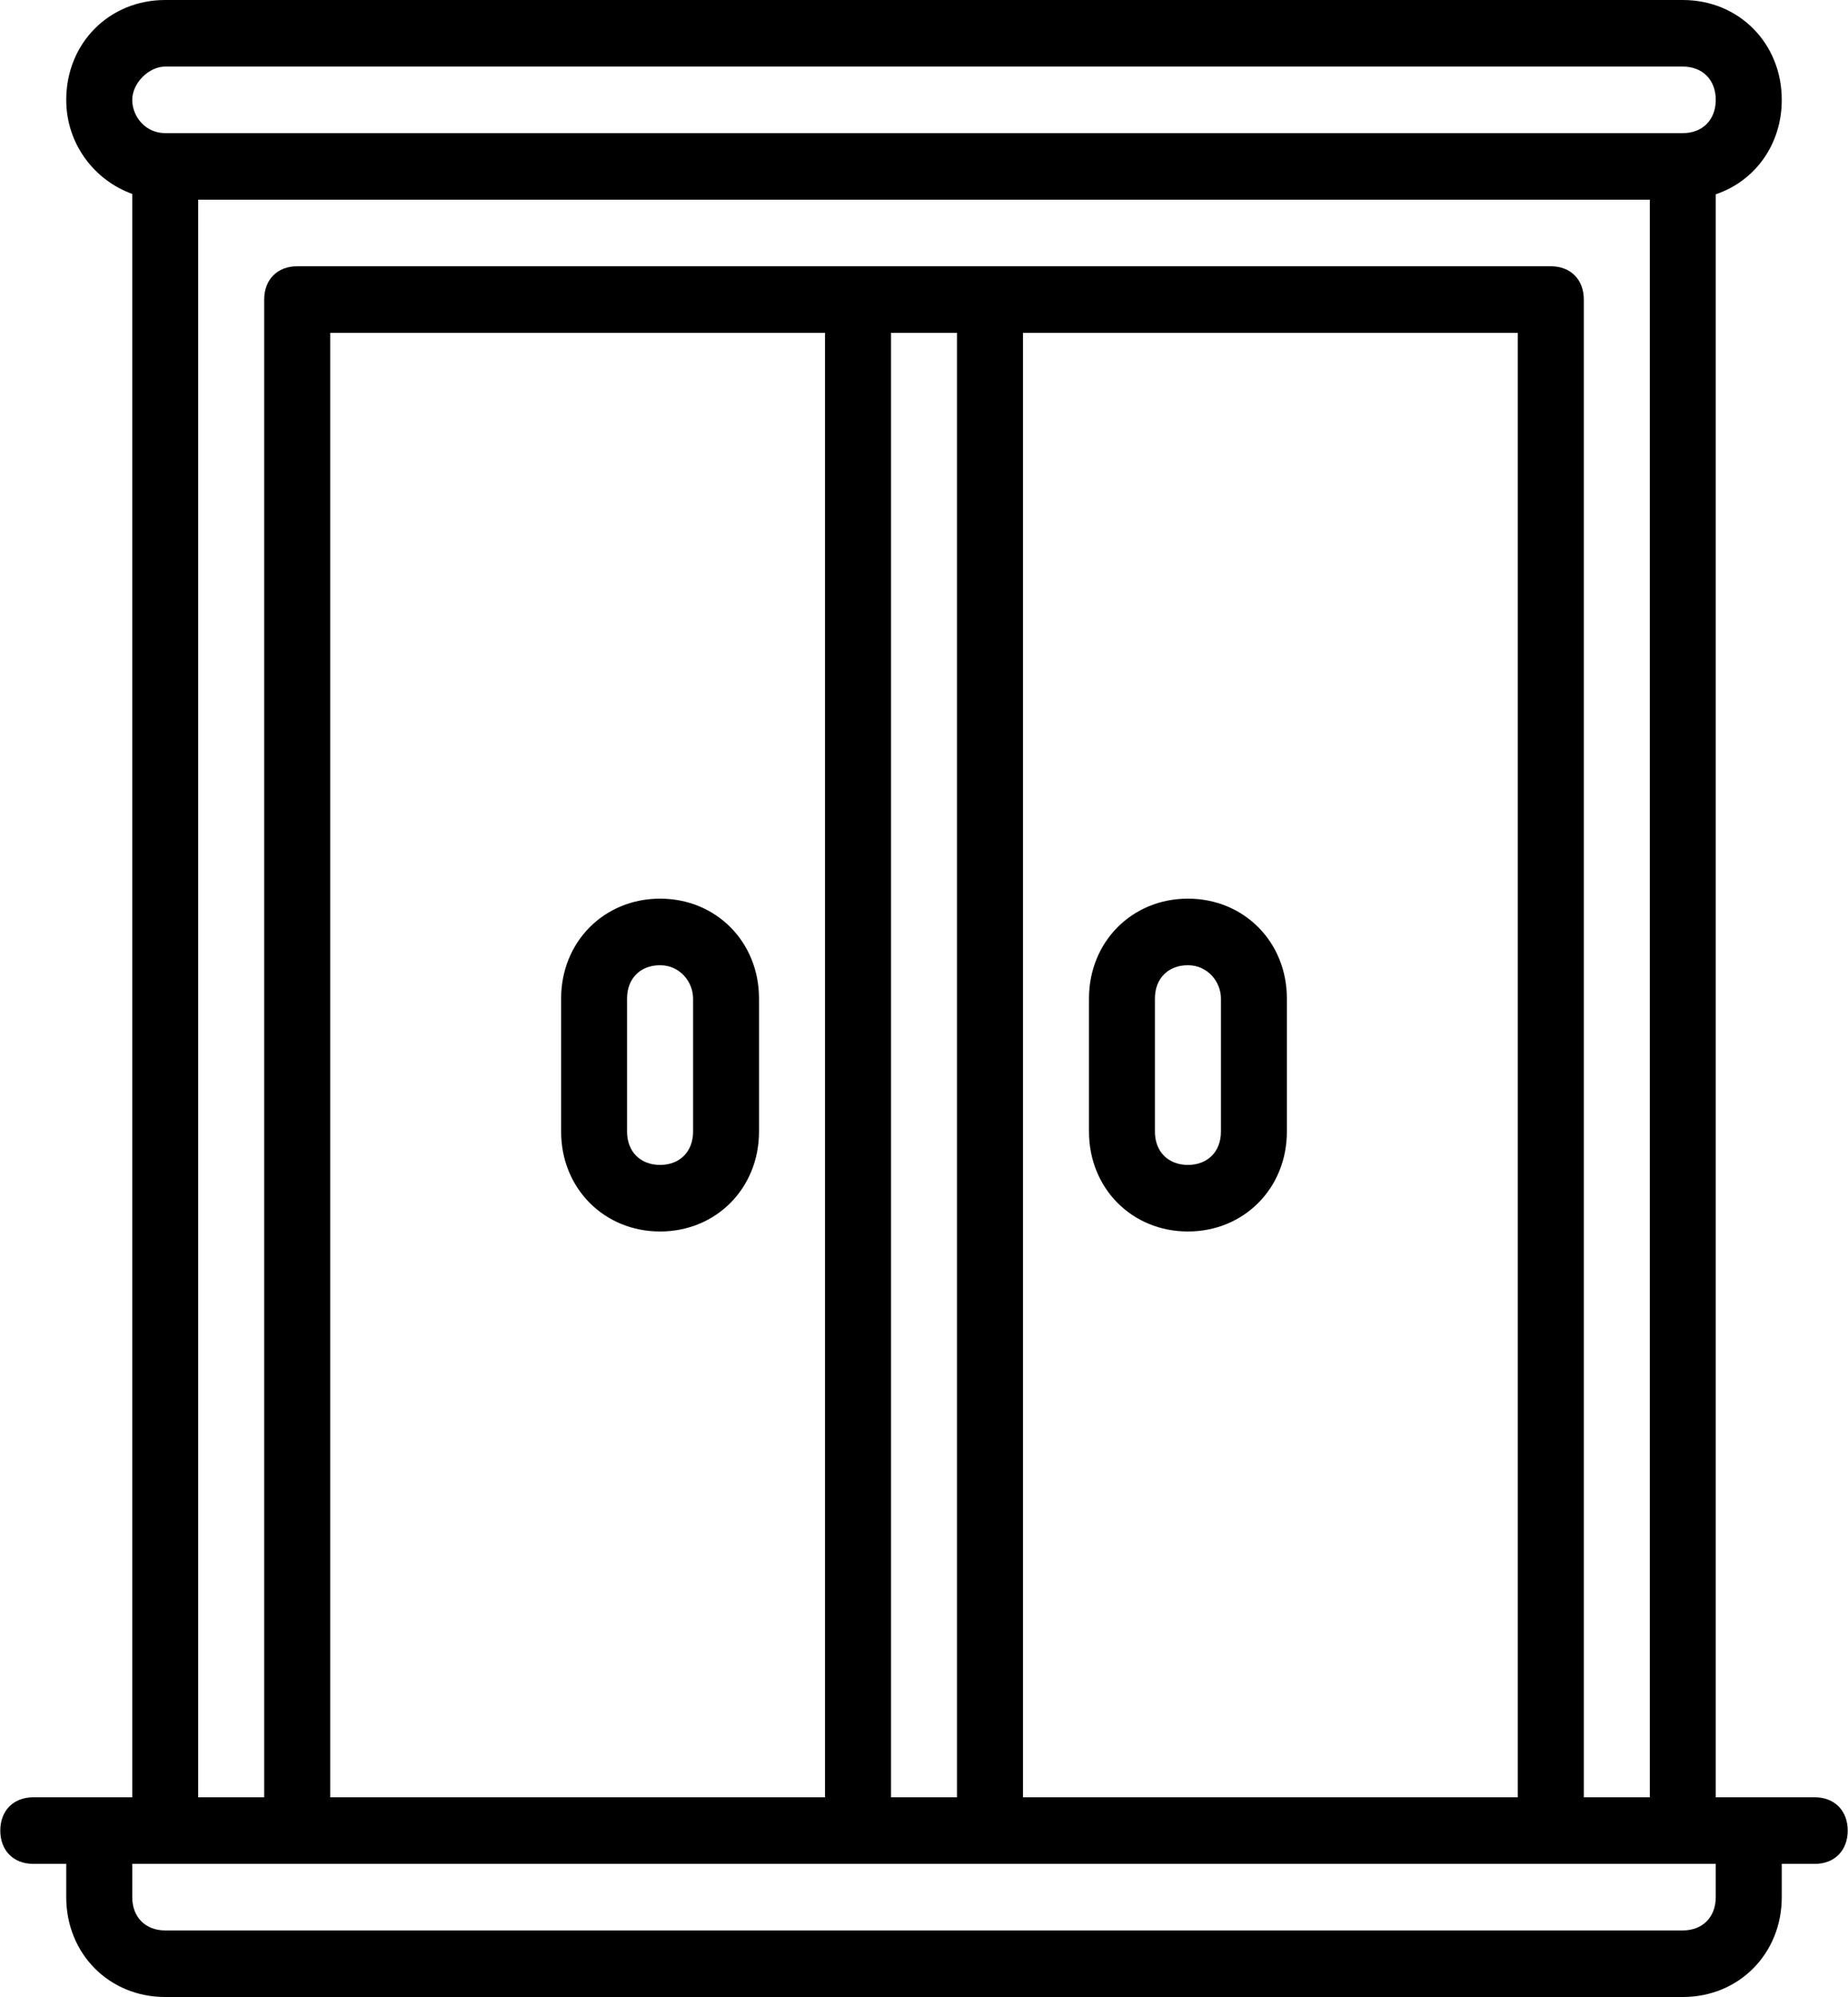 <?xml version="1.0" encoding="UTF-8"?>
<svg width="25px" height="27px" viewBox="0 0 25 27" version="1.1" xmlns="http://www.w3.org/2000/svg" xmlns:xlink="http://www.w3.org/1999/xlink">
    <!-- Generator: Sketch 52.5 (67469) - http://www.bohemiancoding.com/sketch -->
    <title>window (1)</title>
    <desc>Created with Sketch.</desc>
    <g id="Configurator" stroke="none" stroke-width="1" fill="none" fill-rule="evenodd">
        <g id="Closet" transform="translate(-46, -428)" fill="#000000" fill-rule="nonzero">
            <g id="sidebar" transform="translate(-1, 81)">
                <g id="Group" transform="translate(1, 235)">
                    <g id="material" transform="translate(30, 98)">
                        <g id="window-(1)" transform="translate(16, 14)">
                            <path d="M24.55,24.3 L23.658,24.3 L23.211,24.3 L23.211,2.627 C23.74,2.449 24.104,1.956 24.104,1.35 C24.104,0.585 23.524,0 22.765,0 L2.235,0 C1.476,0 0.896,0.585 0.896,1.35 C0.896,1.949 1.279,2.438 1.789,2.622 L1.789,24.3 L1.342,24.3 L0.45,24.3 C0.182,24.3 0.004,24.48 0.004,24.75 C0.004,25.02 0.182,25.2 0.45,25.2 L0.896,25.2 L0.896,25.65 C0.896,26.415 1.476,27 2.235,27 L22.765,27 C23.524,27 24.104,26.415 24.104,25.65 L24.104,25.2 L24.55,25.2 C24.818,25.2 24.996,25.02 24.996,24.75 C24.996,24.48 24.818,24.3 24.55,24.3 Z M2.235,0.9 L22.765,0.9 C23.033,0.9 23.211,1.08 23.211,1.35 C23.211,1.62 23.033,1.8 22.765,1.8 L2.235,1.8 C1.967,1.8 1.789,1.575 1.789,1.35 C1.789,1.125 2.012,0.9 2.235,0.9 Z M2.681,2.7 L22.319,2.7 L22.319,24.3 L21.426,24.3 L21.426,4.05 C21.426,3.78 21.248,3.6 20.98,3.6 L13.393,3.6 L11.607,3.6 L4.02,3.6 C3.752,3.6 3.574,3.78 3.574,4.05 L3.574,24.3 L2.681,24.3 L2.681,2.7 Z M4.467,24.3 L4.467,4.5 L11.161,4.5 L11.161,24.3 L4.467,24.3 Z M12.054,4.5 L12.946,4.5 L12.946,24.3 L12.054,24.3 L12.054,4.5 Z M13.839,4.5 L20.533,4.5 L20.533,24.3 L13.839,24.3 L13.839,4.5 Z M23.211,25.65 C23.211,25.92 23.033,26.1 22.765,26.1 L2.235,26.1 C1.967,26.1 1.789,25.92 1.789,25.65 L1.789,25.2 L2.235,25.2 L4.02,25.2 L11.607,25.2 L13.393,25.2 L20.98,25.2 L22.765,25.2 L23.211,25.2 L23.211,25.65 L23.211,25.65 Z" id="Shape"></path>
                            <path d="M8.93,12.15 C8.171,12.15 7.591,12.735 7.591,13.5 L7.591,15.3 C7.591,16.065 8.171,16.65 8.93,16.65 C9.688,16.65 10.268,16.065 10.268,15.3 L10.268,13.5 C10.268,12.735 9.688,12.15 8.93,12.15 Z M9.376,15.3 C9.376,15.57 9.197,15.75 8.93,15.75 C8.662,15.75 8.483,15.57 8.483,15.3 L8.483,13.5 C8.483,13.23 8.662,13.05 8.93,13.05 C9.197,13.05 9.376,13.275 9.376,13.5 L9.376,15.3 Z" id="Shape"></path>
                            <path d="M17.409,15.3 L17.409,13.5 C17.409,12.735 16.829,12.15 16.07,12.15 C15.312,12.15 14.732,12.735 14.732,13.5 L14.732,15.3 C14.732,16.065 15.312,16.65 16.07,16.65 C16.829,16.65 17.409,16.065 17.409,15.3 Z M15.624,15.3 L15.624,13.5 C15.624,13.23 15.803,13.05 16.07,13.05 C16.338,13.05 16.517,13.275 16.517,13.5 L16.517,15.3 C16.517,15.57 16.338,15.75 16.07,15.75 C15.803,15.75 15.624,15.57 15.624,15.3 Z" id="Shape"></path>
                        </g>
                    </g>
                </g>
            </g>
        </g>
    </g>
</svg>